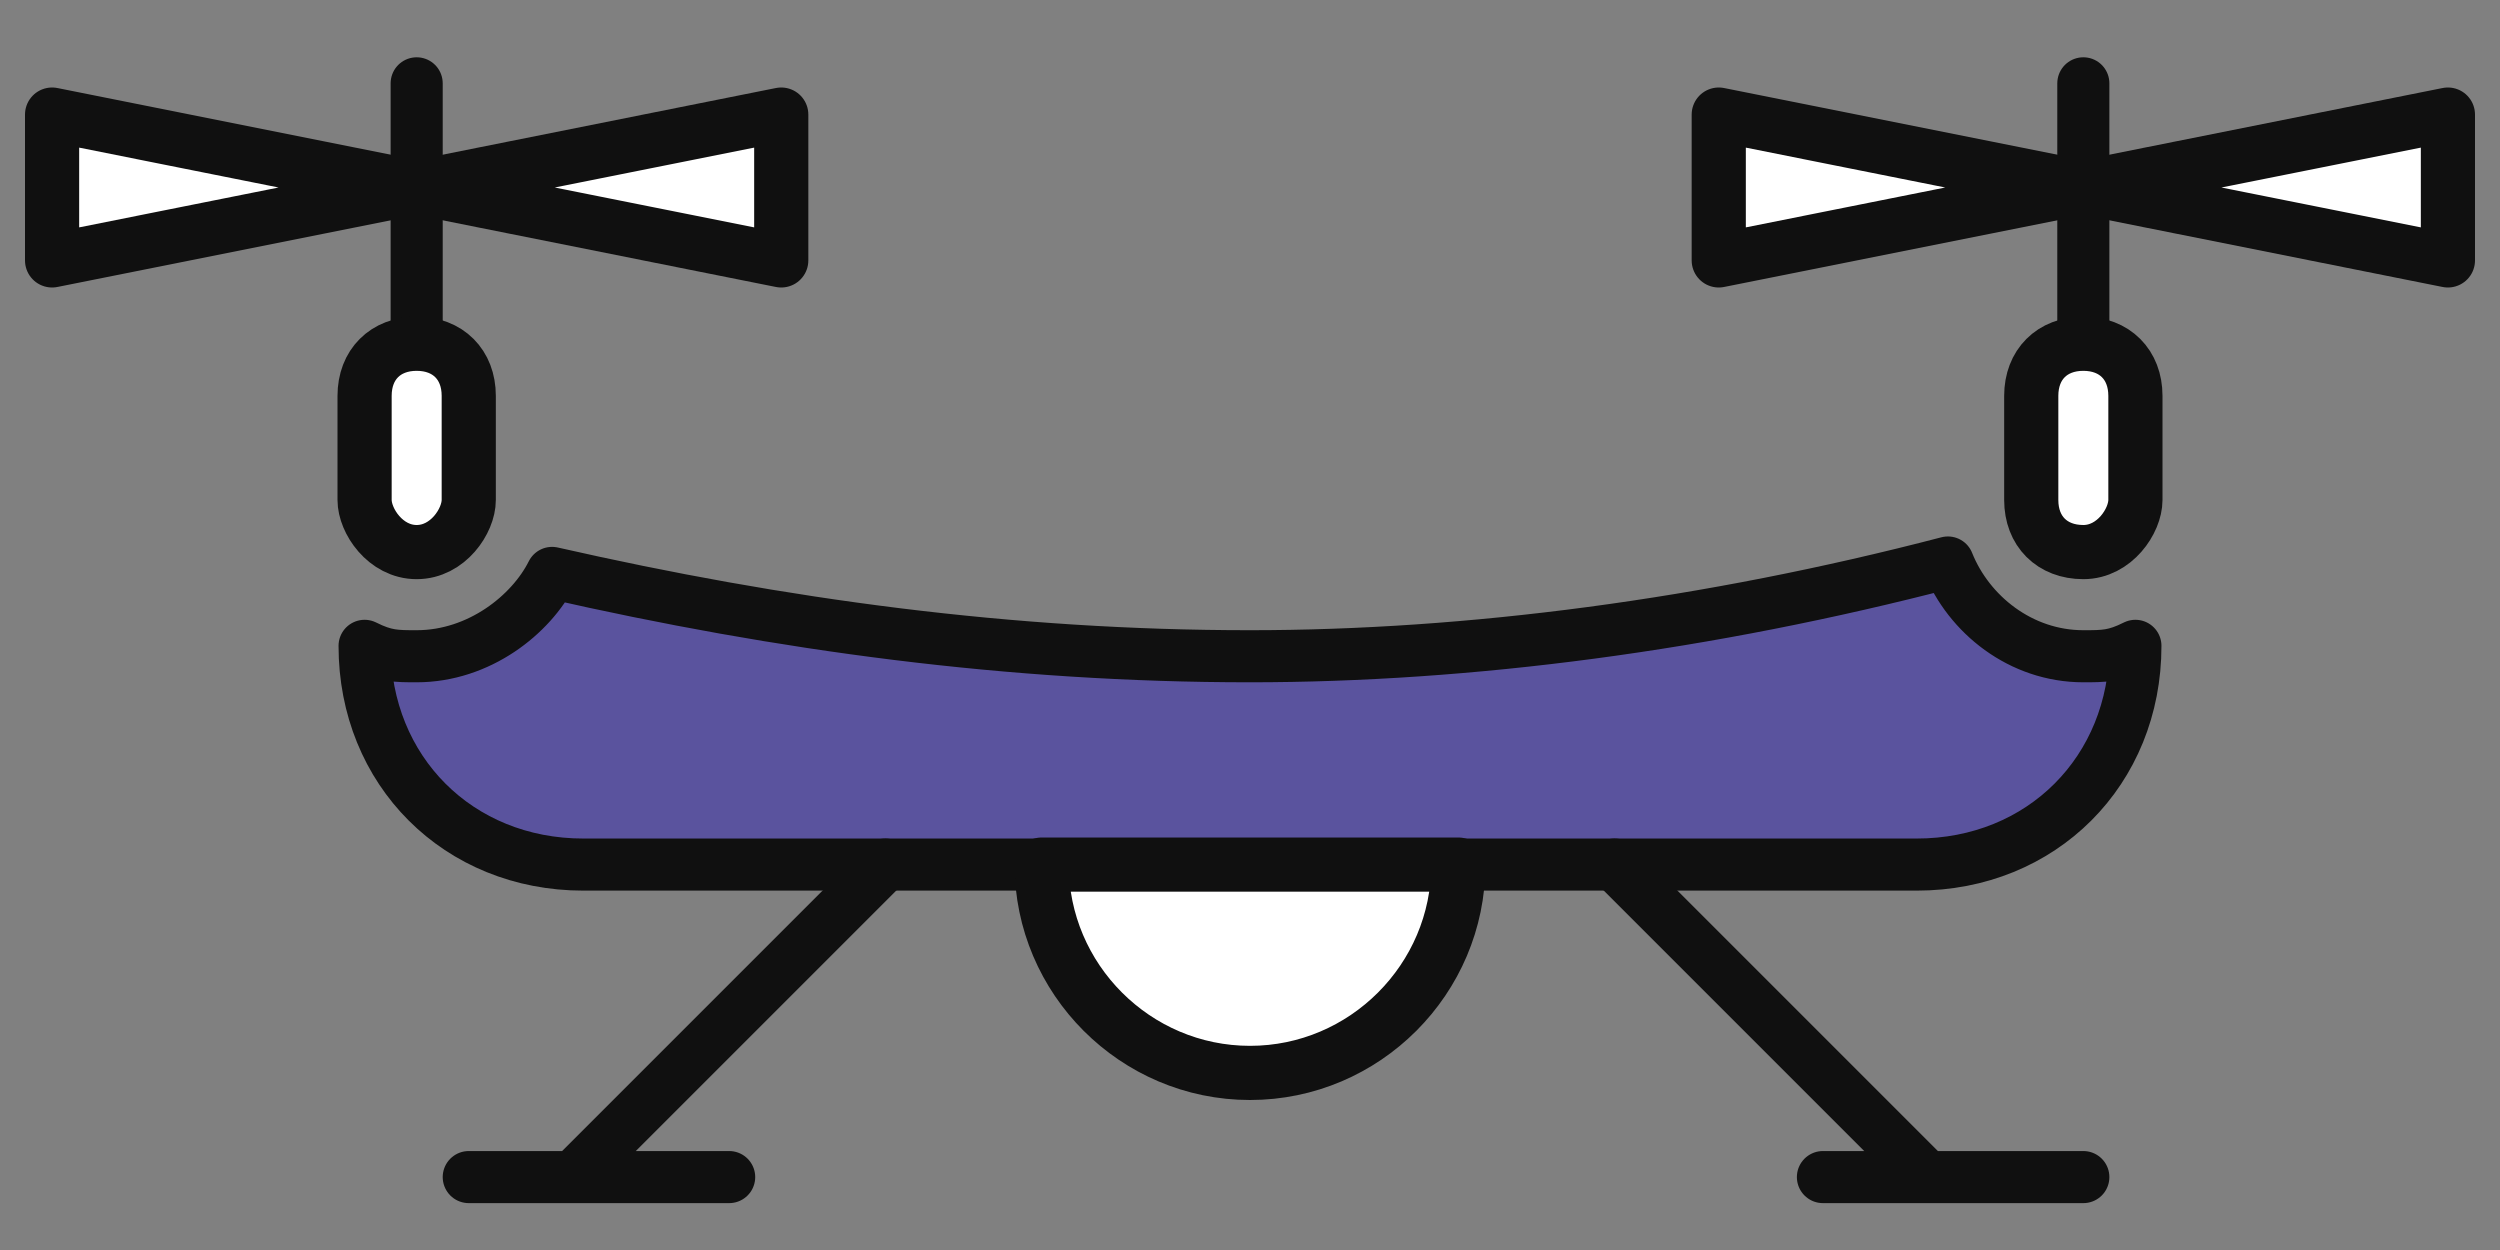 <svg xmlns="http://www.w3.org/2000/svg" viewBox="0 0 24 12" enable-background="new 0 0 24 12"><rect x="0" y="0" width="24" height="12" fill="#808080" stroke="none"/><style type="text/css">.st0{fill:none;stroke:#101010;stroke-width:0.5;stroke-linecap:round;stroke-linejoin:round;stroke-miterlimit:10;} .st1{fill:#FFFFFF;stroke:#101010;stroke-width:0.52;stroke-linejoin:round;stroke-miterlimit:10;} .st2{fill:#5A539E;stroke:#101010;stroke-width:0.5;stroke-linejoin:round;stroke-miterlimit:10;}</style><path class="st0" d="M4 .8v2.3M20 .8v2.3"/><path class="st1" d="M7.5 1.1l-3.5.7 3.5.7v-1.4zM.5 1.8v.7l3.5-.7-3.5-.7v.7zM23.5 1.1l-3.5.7 3.5.7v-1.4zM16.5 1.8v.7l3.5-.7-3.5-.7v.7zM20 5.3c-.3 0-.5-.2-.5-.5v-1c0-.3.2-.5.5-.5s.5.2.5.5v1c0 .2-.2.5-.5.5zM4 5.3c-.3 0-.5-.3-.5-.5v-1c0-.3.2-.5.5-.5s.5.2.5.5v1c0 .2-.2.5-.5.5z"/><path class="st2" d="M18.7 5.4c-2.3.6-4.6.9-6.7.9-2.3 0-4.5-.3-6.7-.8-.2.4-.7.8-1.3.8-.2 0-.3 0-.5-.1 0 1.2.9 2.1 2.1 2.1h12.8c1.2 0 2.1-.9 2.1-2.1-.2.1-.3.1-.5.1-.6 0-1.1-.4-1.3-.9z"/><path class="st1" d="M12 10.3c1.1 0 2-.9 2-2h-4c0 1.1.9 2 2 2z"/><path class="st0" d="M8.5 8.3l-3 3M18.5 11.3l-3-3M4.5 11.3h2.5M17.5 11.3h2.5"/></svg>